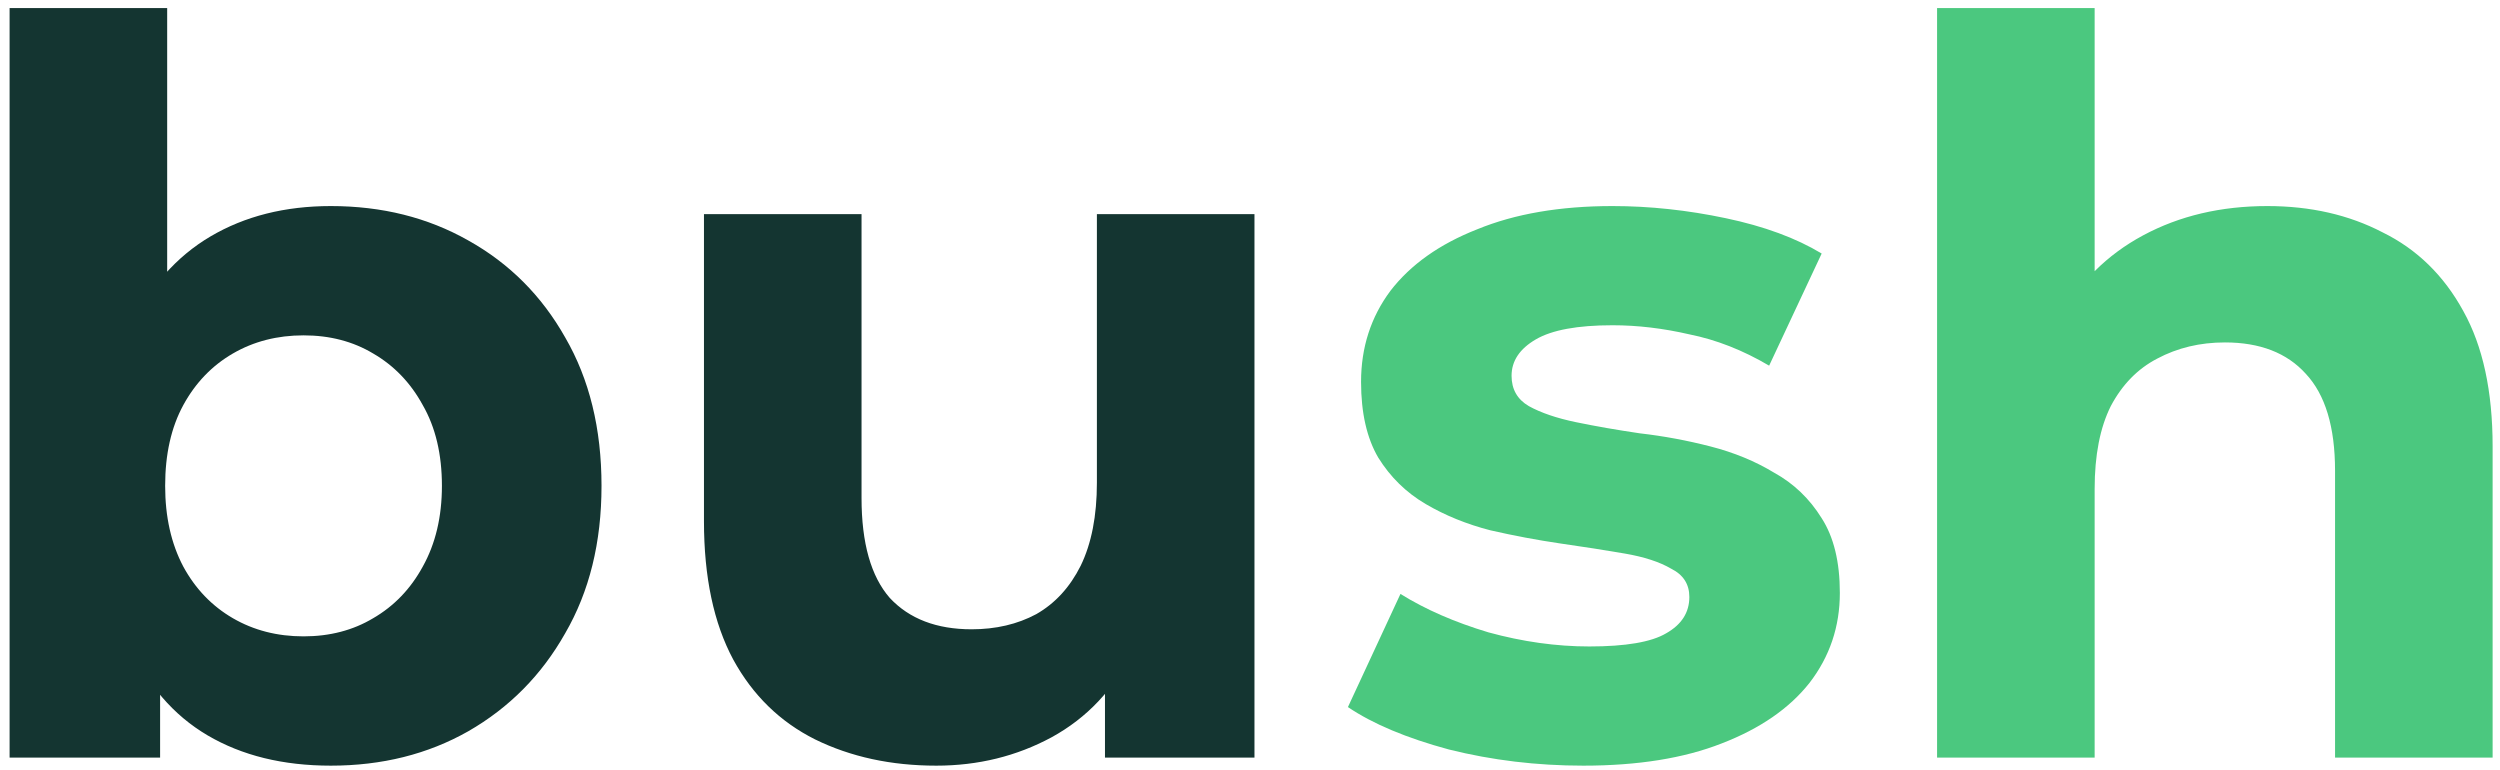 <svg width="198" height="61" viewBox="0 0 198 61" fill="none" xmlns="http://www.w3.org/2000/svg">
<path d="M26.2 60.64C22.413 60.64 19.16 59.84 16.44 58.24C13.72 56.64 11.64 54.213 10.2 50.96C8.76 47.653 8.04 43.493 8.04 38.48C8.04 33.413 8.787 29.253 10.28 26C11.827 22.747 13.96 20.32 16.68 18.72C19.4 17.12 22.573 16.32 26.2 16.32C30.253 16.32 33.88 17.227 37.08 19.04C40.333 20.853 42.893 23.413 44.76 26.72C46.68 30.027 47.64 33.947 47.64 38.48C47.64 42.96 46.68 46.853 44.76 50.16C42.893 53.467 40.333 56.053 37.08 57.92C33.88 59.733 30.253 60.64 26.2 60.64ZM0.76 60V0.64H13.24V25.68L12.44 38.4L12.68 51.2V60H0.76ZM24.04 50.4C26.12 50.4 27.96 49.92 29.56 48.96C31.213 48 32.52 46.64 33.48 44.88C34.493 43.067 35 40.933 35 38.48C35 35.973 34.493 33.84 33.48 32.08C32.52 30.32 31.213 28.96 29.56 28C27.96 27.04 26.12 26.56 24.04 26.56C21.96 26.56 20.093 27.04 18.44 28C16.787 28.96 15.48 30.32 14.52 32.08C13.56 33.84 13.08 35.973 13.08 38.48C13.08 40.933 13.56 43.067 14.52 44.88C15.48 46.64 16.787 48 18.44 48.96C20.093 49.92 21.96 50.4 24.04 50.4ZM74.154 60.64C70.581 60.64 67.381 59.947 64.554 58.56C61.781 57.173 59.621 55.067 58.074 52.24C56.528 49.36 55.754 45.707 55.754 41.28V16.96H68.234V39.44C68.234 43.013 68.981 45.653 70.474 47.36C72.021 49.013 74.181 49.84 76.954 49.84C78.874 49.84 80.581 49.44 82.074 48.64C83.568 47.787 84.741 46.507 85.594 44.8C86.448 43.04 86.874 40.853 86.874 38.24V16.96H99.354V60H87.514V48.16L89.674 51.6C88.234 54.587 86.101 56.853 83.274 58.4C80.501 59.893 77.461 60.64 74.154 60.64Z" fill="#143531"/>
<path d="M125.396 60.64C121.716 60.64 118.17 60.213 114.756 59.36C111.396 58.453 108.73 57.333 106.756 56L110.916 47.04C112.89 48.267 115.21 49.28 117.876 50.08C120.596 50.827 123.263 51.2 125.876 51.2C128.756 51.2 130.783 50.853 131.956 50.16C133.183 49.467 133.796 48.507 133.796 47.28C133.796 46.267 133.316 45.52 132.356 45.04C131.45 44.507 130.223 44.107 128.676 43.84C127.13 43.573 125.423 43.307 123.556 43.04C121.743 42.773 119.903 42.427 118.036 42C116.17 41.52 114.463 40.827 112.916 39.92C111.37 39.013 110.116 37.787 109.156 36.24C108.25 34.693 107.796 32.693 107.796 30.24C107.796 27.52 108.57 25.12 110.116 23.04C111.716 20.96 114.01 19.333 116.996 18.16C119.983 16.933 123.556 16.32 127.716 16.32C130.65 16.32 133.636 16.64 136.676 17.28C139.716 17.92 142.25 18.853 144.276 20.08L140.116 28.96C138.036 27.733 135.93 26.907 133.796 26.48C131.716 26 129.69 25.76 127.716 25.76C124.943 25.76 122.916 26.133 121.636 26.88C120.356 27.627 119.716 28.587 119.716 29.76C119.716 30.827 120.17 31.627 121.076 32.16C122.036 32.693 123.29 33.12 124.836 33.44C126.383 33.76 128.063 34.053 129.876 34.32C131.743 34.533 133.61 34.88 135.476 35.36C137.343 35.84 139.023 36.533 140.516 37.44C142.063 38.293 143.316 39.493 144.276 41.04C145.236 42.533 145.716 44.507 145.716 46.96C145.716 49.627 144.916 52 143.316 54.08C141.716 56.107 139.396 57.707 136.356 58.88C133.37 60.053 129.716 60.64 125.396 60.64ZM179.576 16.32C182.99 16.32 186.03 17.013 188.696 18.4C191.416 19.733 193.55 21.813 195.096 24.64C196.643 27.413 197.416 30.987 197.416 35.36V60H184.936V37.28C184.936 33.813 184.163 31.253 182.616 29.6C181.123 27.947 178.99 27.12 176.216 27.12C174.243 27.12 172.456 27.547 170.856 28.4C169.31 29.2 168.083 30.453 167.176 32.16C166.323 33.867 165.896 36.053 165.896 38.72V60H153.416V0.64H165.896V28.88L163.096 25.28C164.643 22.4 166.856 20.187 169.736 18.64C172.616 17.093 175.896 16.32 179.576 16.32Z" fill="#4BC87F"/>
</svg>

